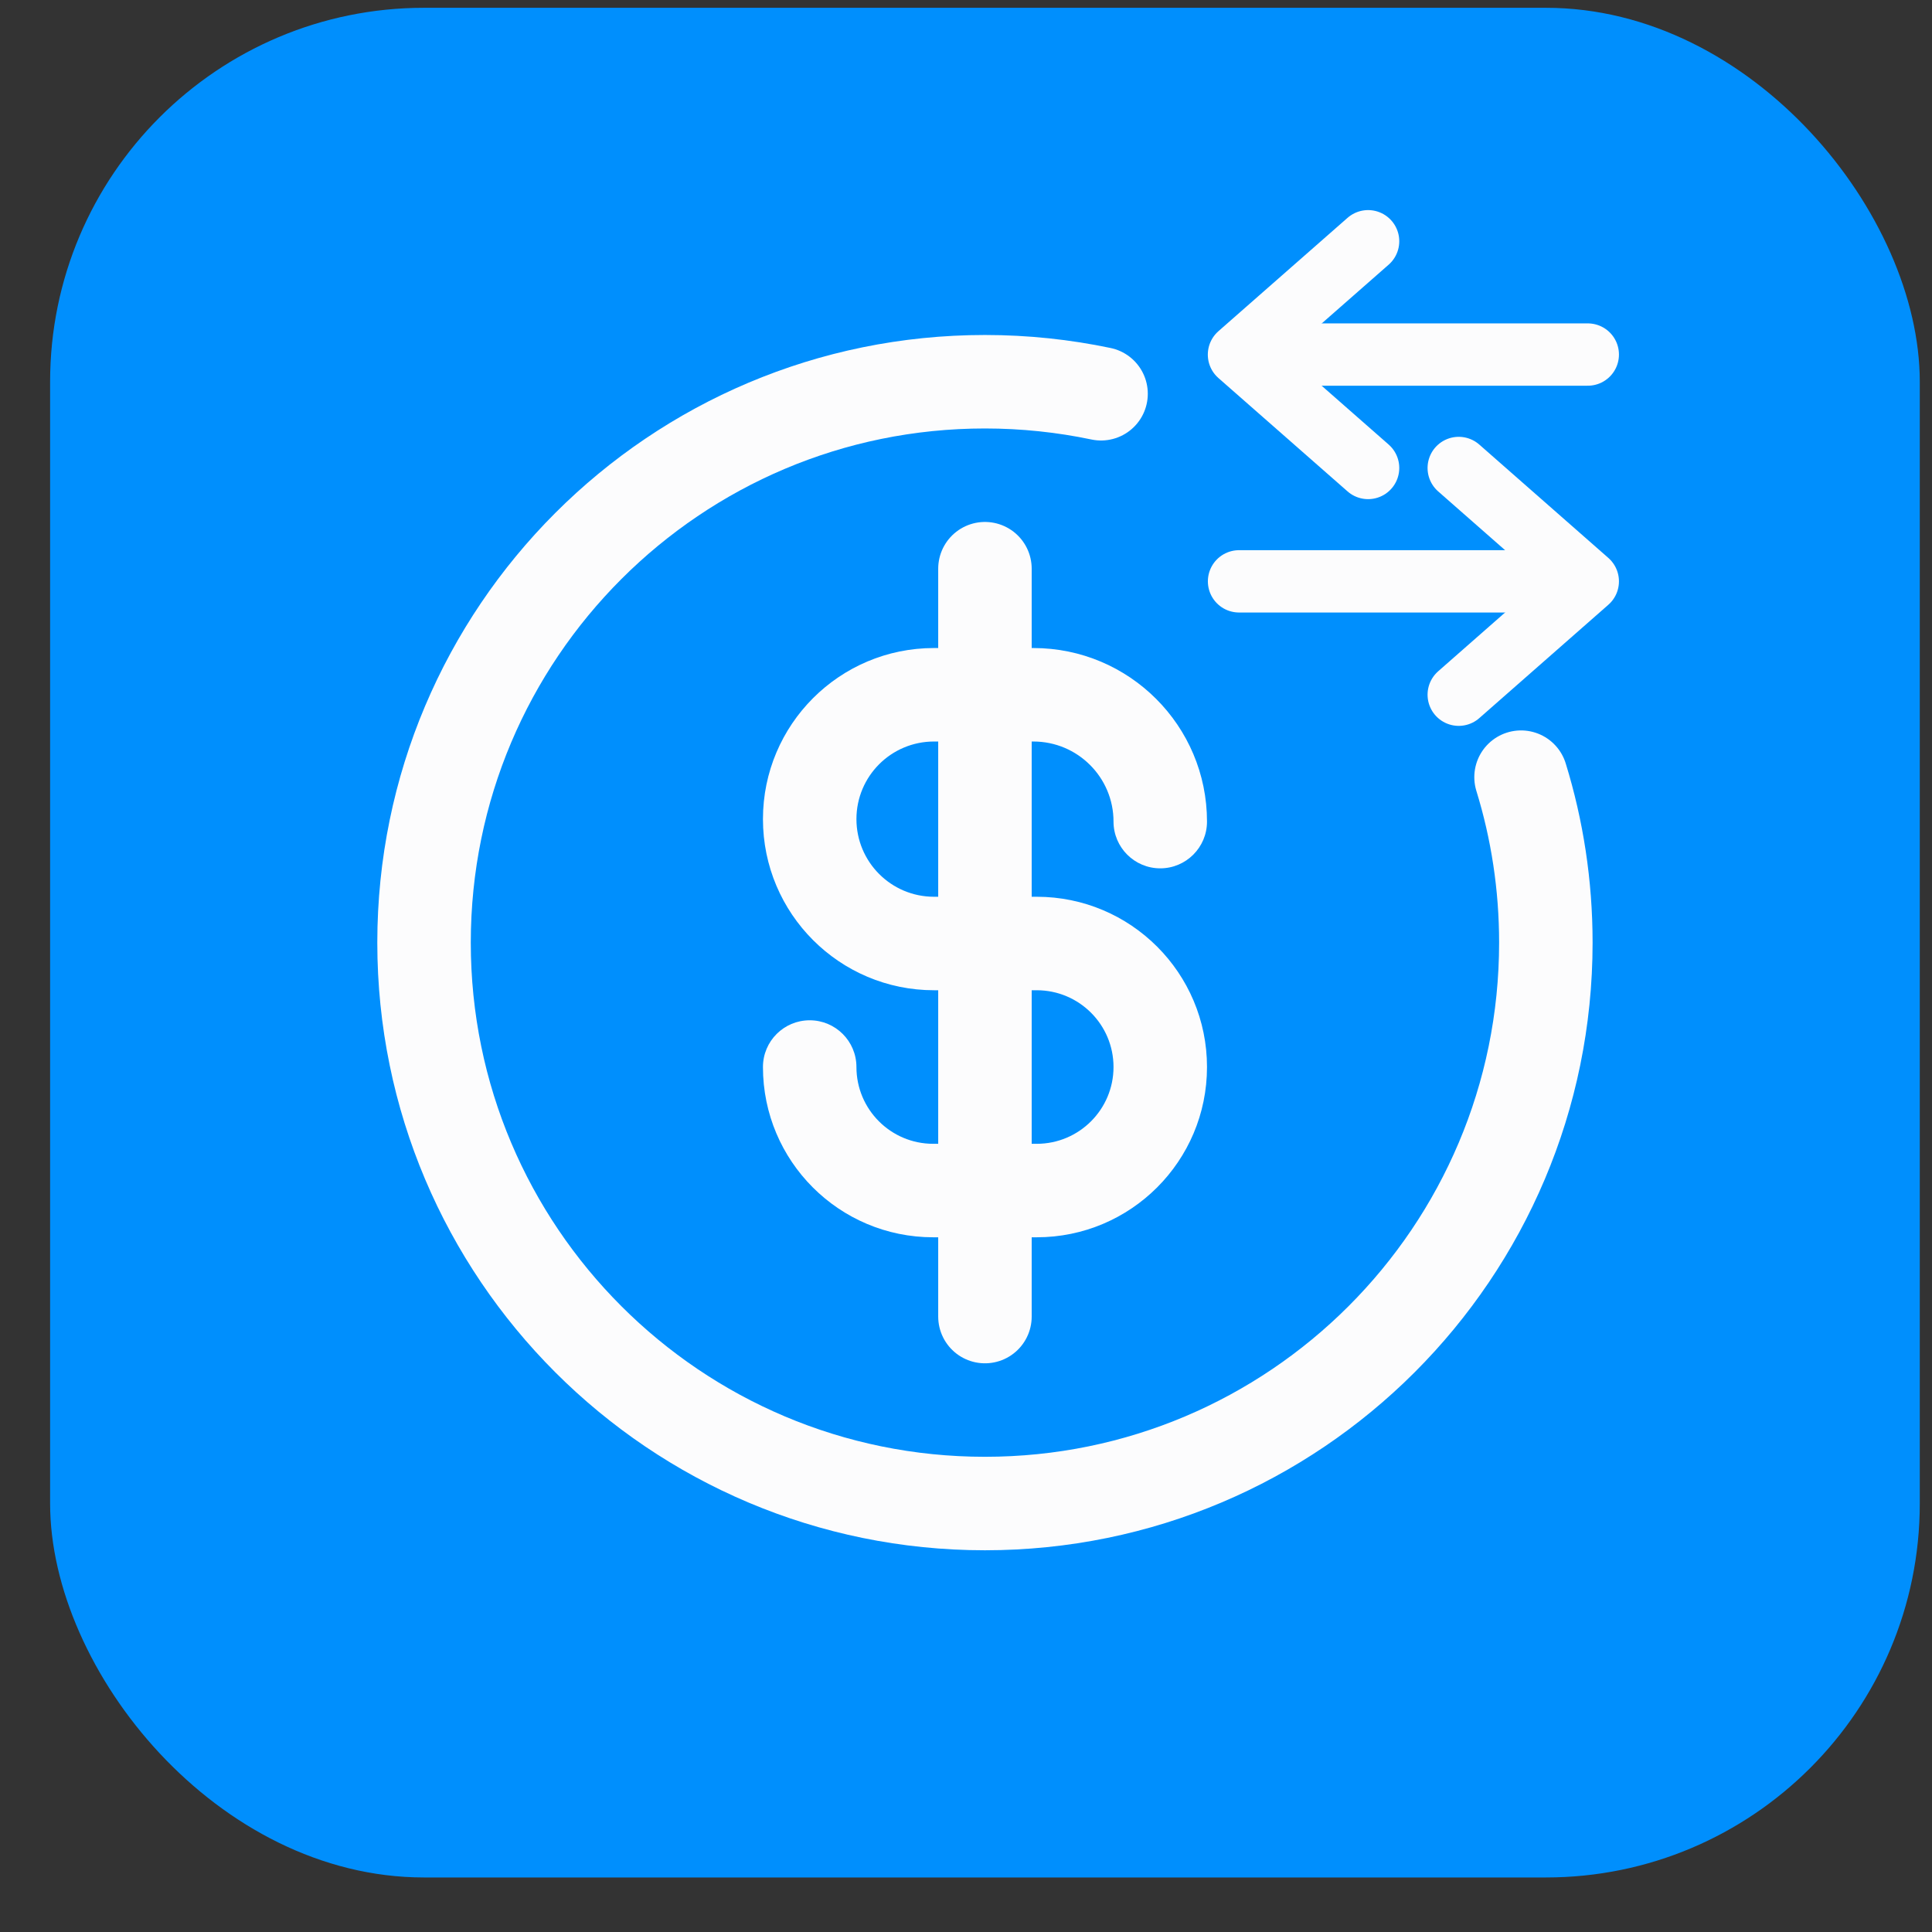 <svg width="31" height="31" viewBox="0 0 31 31" fill="none" xmlns="http://www.w3.org/2000/svg">
<rect x="0" y="0" width="31" height="31" fill="#333333" stroke="none"/>
<rect x="0.804" y="0.125" width="30" height="30" rx="6" fill="#008FFD"/>
<g clip-path="url(#clip0_2439_32632)">
<path d="M13.742 17.121C13.742 16.706 13.406 16.371 12.992 16.371C12.578 16.371 12.242 16.706 12.242 17.121H13.742ZM17.867 13.183C17.867 13.597 18.203 13.933 18.617 13.933C19.031 13.933 19.367 13.597 19.367 13.183H17.867ZM16.581 10.398H14.987V11.898H16.581V10.398ZM14.987 15.889H16.635V14.389H14.987V15.889ZM16.635 18.353H14.974V19.853H16.635V18.353ZM14.974 18.353C14.293 18.353 13.742 17.801 13.742 17.121H12.242C12.242 18.63 13.465 19.853 14.974 19.853V18.353ZM17.867 17.121C17.867 17.801 17.315 18.353 16.635 18.353V19.853C18.143 19.853 19.367 18.63 19.367 17.121H17.867ZM16.635 15.889C17.315 15.889 17.867 16.44 17.867 17.121H19.367C19.367 15.612 18.143 14.389 16.635 14.389V15.889ZM12.242 13.143C12.242 14.659 13.471 15.889 14.987 15.889V14.389C14.299 14.389 13.742 13.831 13.742 13.143H12.242ZM14.987 10.398C13.471 10.398 12.242 11.627 12.242 13.143H13.742C13.742 12.455 14.299 11.898 14.987 11.898V10.398ZM19.367 13.183C19.367 11.645 18.119 10.398 16.581 10.398V11.898C17.291 11.898 17.867 12.473 17.867 13.183H19.367Z" fill="#FCFCFD"/>
<path d="M15.804 9.125V21.125" stroke="#FCFCFD" stroke-width="1.5" stroke-linecap="round"/>
<path d="M17.667 6.318C17.066 6.192 16.443 6.125 15.804 6.125C10.834 6.125 6.804 10.154 6.804 15.125C6.804 20.096 10.834 24.125 15.804 24.125C20.775 24.125 24.804 20.096 24.804 15.125C24.804 14.201 24.665 13.309 24.406 12.47" stroke="#FCFCFD" stroke-width="1.5" stroke-linecap="round"/>
<path d="M21.952 7.509L19.88 5.69L21.952 3.871" stroke="#FCFCFD" stroke-linecap="round" stroke-linejoin="round"/>
<path d="M20.043 5.689L25.477 5.689" stroke="#FCFCFD" stroke-linecap="round"/>
<path d="M23.406 7.509L25.477 9.328L23.406 11.147" stroke="#FCFCFD" stroke-linecap="round" stroke-linejoin="round"/>
<path d="M25.315 9.328L19.881 9.328" stroke="#FCFCFD" stroke-linecap="round"/>
</g>
<defs>
<clipPath id="clip0_2439_32632">
<rect width="24" height="24" fill="white" transform="translate(3.804 3.125)"/>
</clipPath>
</defs>
</svg>
